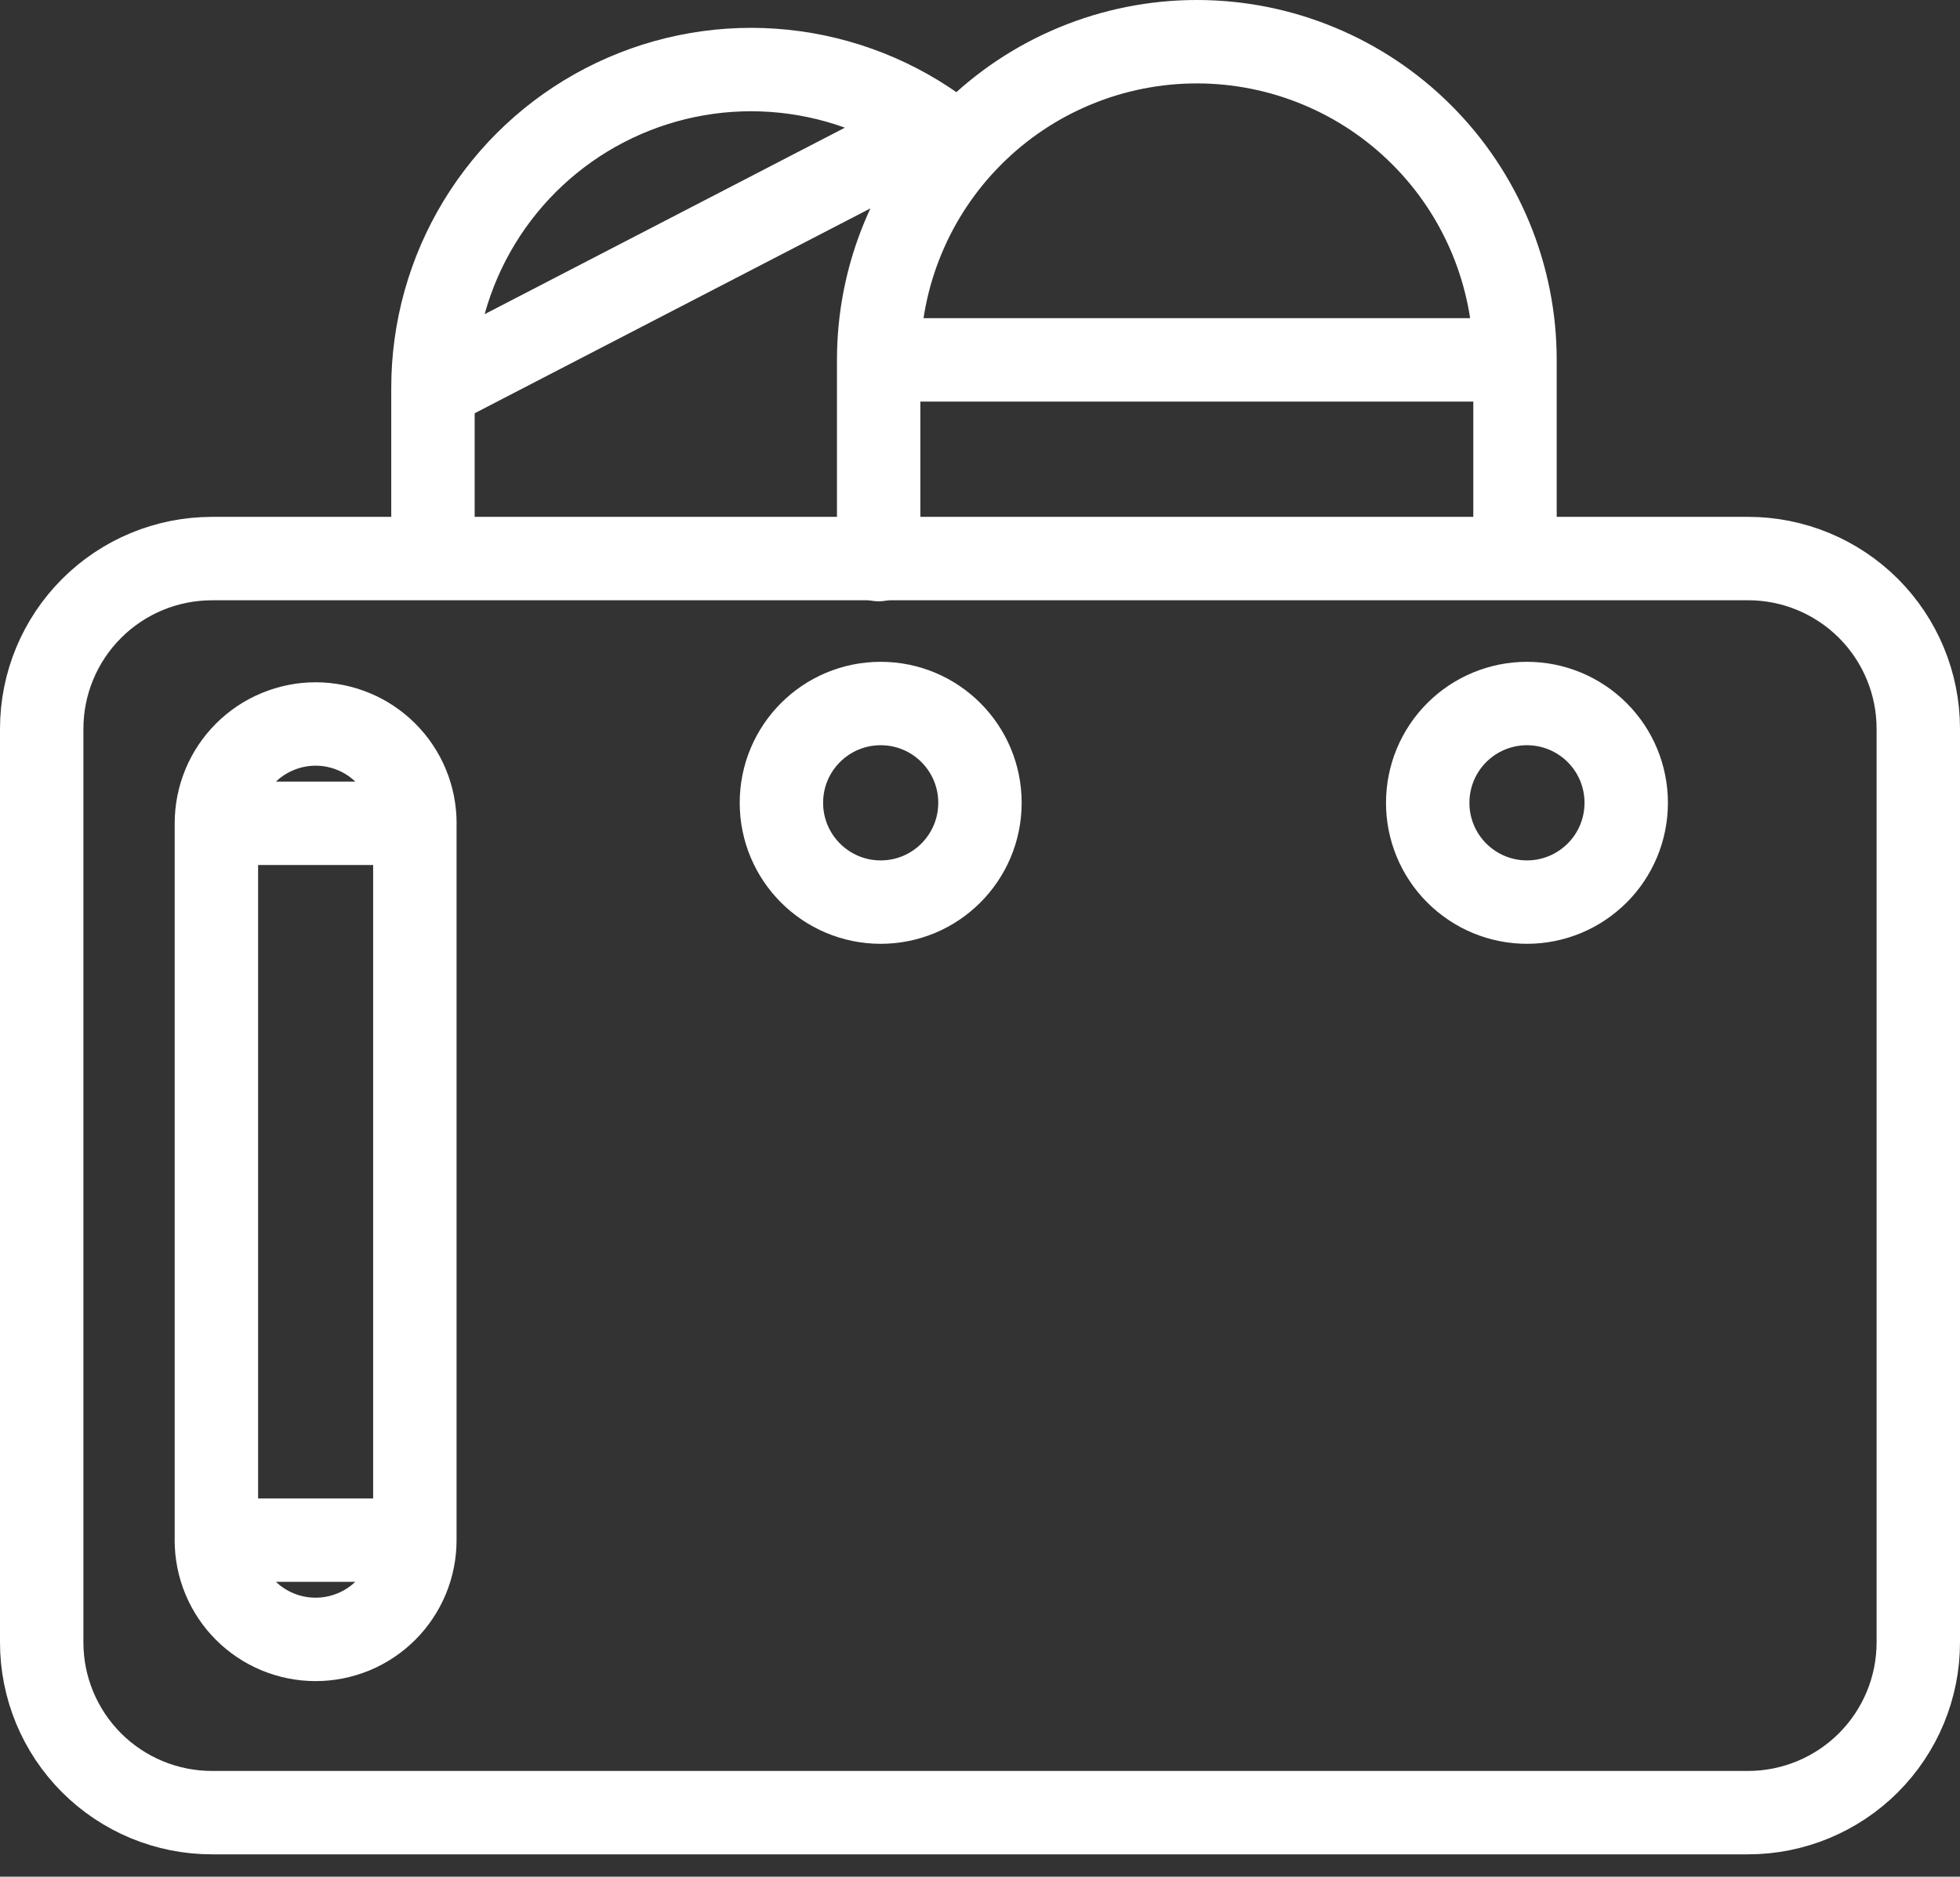 <svg xmlns="http://www.w3.org/2000/svg" width="47" height="45" fill="none" viewBox="0 0 47 45"><rect x="0" y="0" width="47" height="45" fill="#333333" stroke="none"/><path stroke="#fff" stroke-linecap="round" stroke-linejoin="round" stroke-width="2" d="M5.082 13.393H41.919C43.001 13.393 44.039 13.823 44.805 14.588C45.57 15.354 46 16.392 46 17.474V39.381C46 40.464 45.57 41.502 44.804 42.268C44.039 43.033 43 43.464 41.918 43.464H5.081C4.545 43.464 4.015 43.358 3.519 43.153C3.024 42.948 2.574 42.647 2.195 42.268C1.43 41.503 1 40.465 1 39.382V17.477C1 16.394 1.43 15.355 2.196 14.59C2.961 13.824 4 13.394 5.082 13.394V13.393Z"/><path stroke="#fff" stroke-linecap="round" stroke-linejoin="round" stroke-width="2" d="M23.499 19.249C23.499 17.934 22.433 16.869 21.119 16.869C19.804 16.869 18.738 17.934 18.738 19.249V19.25C18.738 20.565 19.804 21.631 21.119 21.631C22.433 21.631 23.499 20.565 23.499 19.25V19.249Z"/><path stroke="#fff" stroke-linecap="round" stroke-linejoin="round" stroke-width="2" d="M5.189 19.741V36.931M36.616 16.869C37.247 16.869 37.853 17.12 38.299 17.566C38.746 18.012 38.996 18.618 38.996 19.249V19.249C38.996 19.562 38.935 19.872 38.816 20.16C38.696 20.45 38.521 20.712 38.3 20.933C38.078 21.154 37.816 21.33 37.527 21.45C37.238 21.569 36.929 21.631 36.616 21.631V21.631C36.303 21.631 35.994 21.569 35.705 21.45C35.416 21.33 35.153 21.154 34.932 20.933C34.711 20.712 34.536 20.45 34.416 20.16C34.297 19.872 34.235 19.562 34.236 19.249V19.249C34.236 18.618 34.486 18.012 34.933 17.566C35.379 17.12 35.985 16.869 36.616 16.869ZM21.07 8.629C21.07 7.627 21.267 6.635 21.651 5.71C22.034 4.784 22.596 3.943 23.305 3.235C24.013 2.526 24.854 1.964 25.78 1.581C26.706 1.197 27.698 1 28.699 1C29.701 1 30.693 1.197 31.619 1.581C32.545 1.964 33.386 2.526 34.094 3.235C34.803 3.943 35.364 4.784 35.748 5.71C36.131 6.635 36.329 7.627 36.329 8.629H21.07ZM21.07 8.629V13.418V8.629ZM36.329 8.629V13.144V8.629ZM10.382 9.301C10.382 7.901 10.766 6.529 11.493 5.333C12.22 4.138 13.261 3.165 14.504 2.522C15.747 1.879 17.142 1.589 18.538 1.686C19.934 1.783 21.277 2.262 22.419 3.07L10.382 9.301ZM10.382 9.301V13.065V9.301ZM5.189 19.741C5.189 19.428 5.25 19.119 5.37 18.83C5.489 18.541 5.665 18.279 5.886 18.058C6.107 17.837 6.369 17.661 6.658 17.542C6.947 17.422 7.256 17.36 7.569 17.36C7.882 17.36 8.191 17.422 8.48 17.542C8.769 17.661 9.031 17.837 9.252 18.058C9.473 18.279 9.649 18.541 9.768 18.83C9.888 19.119 9.949 19.428 9.949 19.741H5.189ZM9.948 36.93C9.948 37.242 9.887 37.552 9.767 37.841C9.647 38.129 9.472 38.392 9.251 38.613C9.03 38.834 8.768 39.009 8.479 39.129C8.19 39.248 7.88 39.31 7.568 39.31C7.255 39.31 6.946 39.248 6.657 39.129C6.368 39.009 6.106 38.834 5.885 38.613C5.664 38.392 5.488 38.129 5.369 37.841C5.249 37.552 5.188 37.242 5.188 36.93H9.948ZM9.948 36.93V19.738V36.93Z"/></svg>